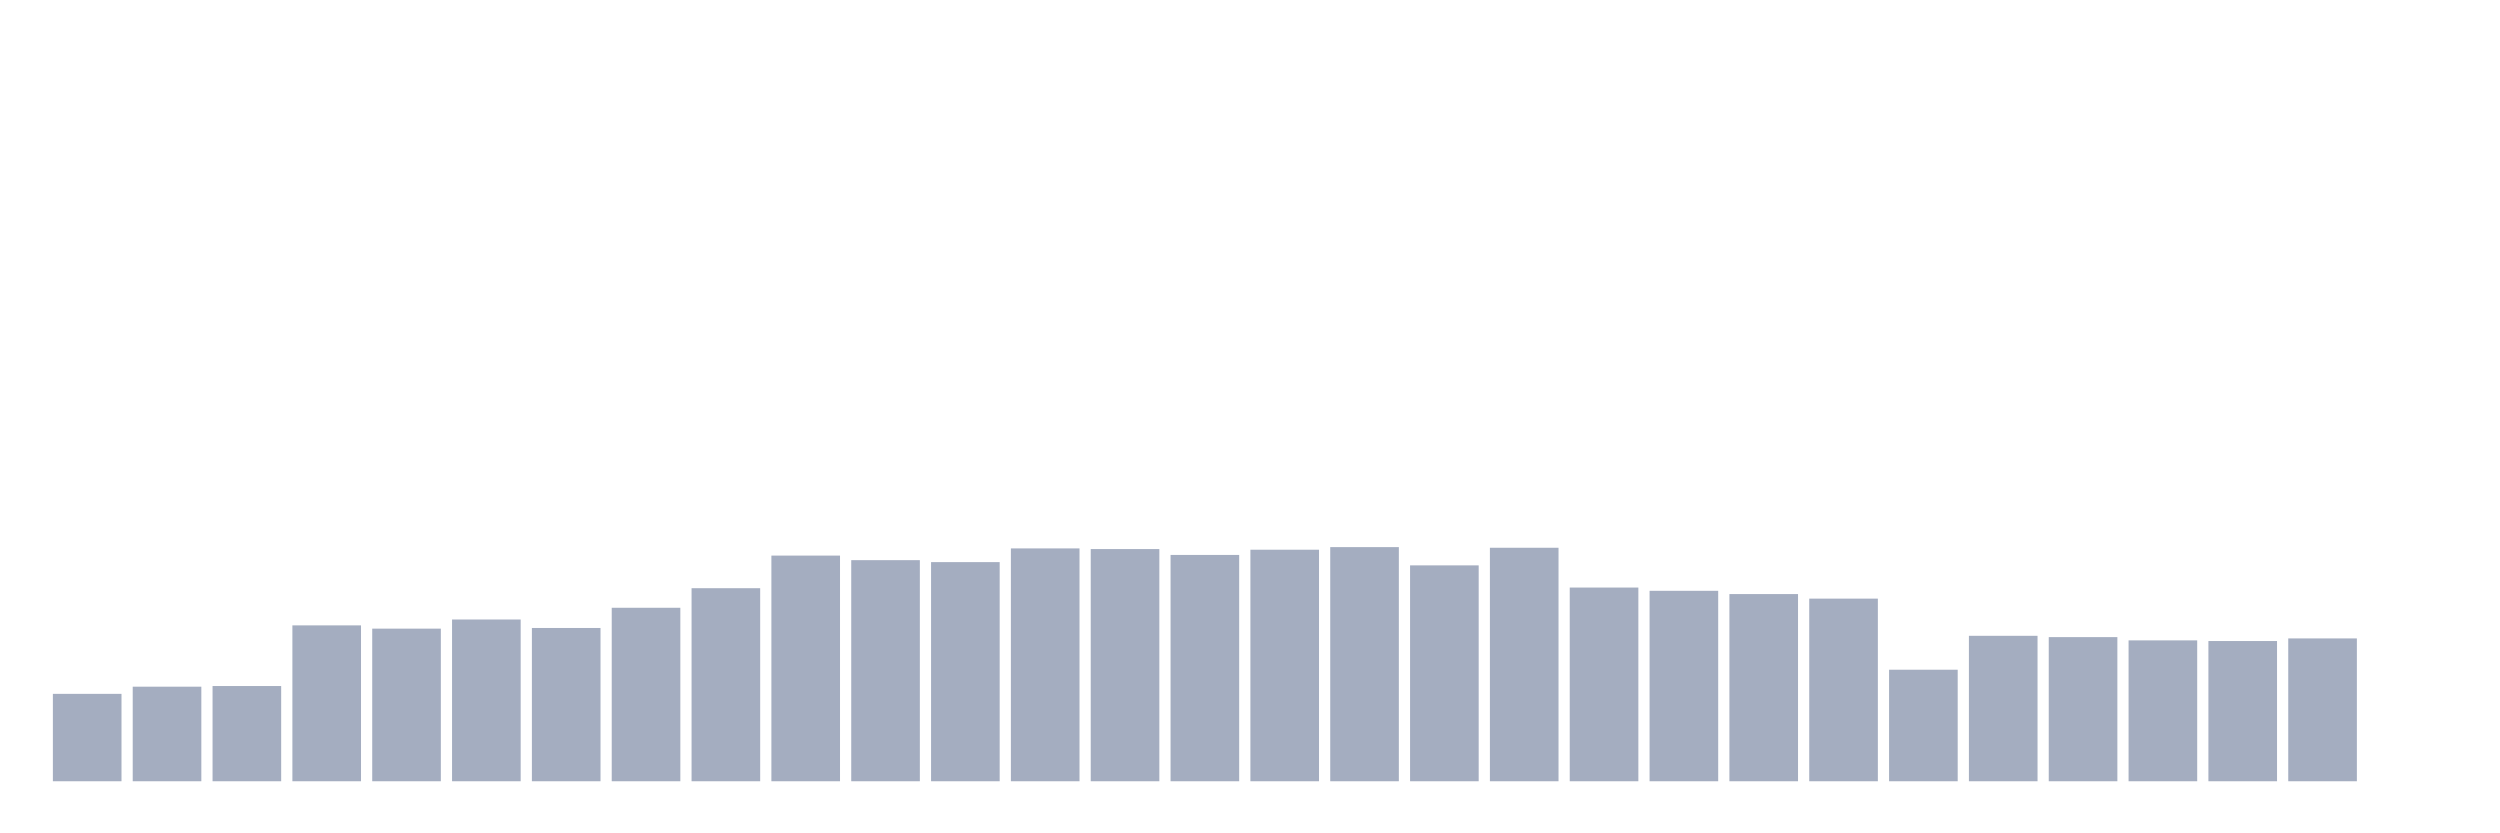 <svg xmlns="http://www.w3.org/2000/svg" viewBox="0 0 480 160"><g transform="translate(10,10)"><rect class="bar" x="0.153" width="13.175" y="123.22" height="16.78" fill="rgb(164,173,192)"></rect><rect class="bar" x="15.482" width="13.175" y="121.843" height="18.157" fill="rgb(164,173,192)"></rect><rect class="bar" x="30.81" width="13.175" y="121.717" height="18.283" fill="rgb(164,173,192)"></rect><rect class="bar" x="46.138" width="13.175" y="110.072" height="29.928" fill="rgb(164,173,192)"></rect><rect class="bar" x="61.466" width="13.175" y="110.698" height="29.302" fill="rgb(164,173,192)"></rect><rect class="bar" x="76.794" width="13.175" y="108.945" height="31.055" fill="rgb(164,173,192)"></rect><rect class="bar" x="92.123" width="13.175" y="110.572" height="29.428" fill="rgb(164,173,192)"></rect><rect class="bar" x="107.451" width="13.175" y="106.691" height="33.309" fill="rgb(164,173,192)"></rect><rect class="bar" x="122.779" width="13.175" y="102.934" height="37.066" fill="rgb(164,173,192)"></rect><rect class="bar" x="138.107" width="13.175" y="96.673" height="43.327" fill="rgb(164,173,192)"></rect><rect class="bar" x="153.436" width="13.175" y="97.549" height="42.451" fill="rgb(164,173,192)"></rect><rect class="bar" x="168.764" width="13.175" y="97.925" height="42.075" fill="rgb(164,173,192)"></rect><rect class="bar" x="184.092" width="13.175" y="95.295" height="44.705" fill="rgb(164,173,192)"></rect><rect class="bar" x="199.42" width="13.175" y="95.42" height="44.58" fill="rgb(164,173,192)"></rect><rect class="bar" x="214.748" width="13.175" y="96.547" height="43.453" fill="rgb(164,173,192)"></rect><rect class="bar" x="230.077" width="13.175" y="95.546" height="44.454" fill="rgb(164,173,192)"></rect><rect class="bar" x="245.405" width="13.175" y="95.045" height="44.955" fill="rgb(164,173,192)"></rect><rect class="bar" x="260.733" width="13.175" y="98.551" height="41.449" fill="rgb(164,173,192)"></rect><rect class="bar" x="276.061" width="13.175" y="95.17" height="44.83" fill="rgb(164,173,192)"></rect><rect class="bar" x="291.39" width="13.175" y="102.809" height="37.191" fill="rgb(164,173,192)"></rect><rect class="bar" x="306.718" width="13.175" y="103.435" height="36.565" fill="rgb(164,173,192)"></rect><rect class="bar" x="322.046" width="13.175" y="104.061" height="35.939" fill="rgb(164,173,192)"></rect><rect class="bar" x="337.374" width="13.175" y="104.937" height="35.063" fill="rgb(164,173,192)"></rect><rect class="bar" x="352.702" width="13.175" y="118.587" height="21.413" fill="rgb(164,173,192)"></rect><rect class="bar" x="368.031" width="13.175" y="112.075" height="27.925" fill="rgb(164,173,192)"></rect><rect class="bar" x="383.359" width="13.175" y="112.326" height="27.674" fill="rgb(164,173,192)"></rect><rect class="bar" x="398.687" width="13.175" y="112.952" height="27.048" fill="rgb(164,173,192)"></rect><rect class="bar" x="414.015" width="13.175" y="113.077" height="26.923" fill="rgb(164,173,192)"></rect><rect class="bar" x="429.344" width="13.175" y="112.576" height="27.424" fill="rgb(164,173,192)"></rect><rect class="bar" x="444.672" width="13.175" y="140" height="0" fill="rgb(164,173,192)"></rect></g></svg>